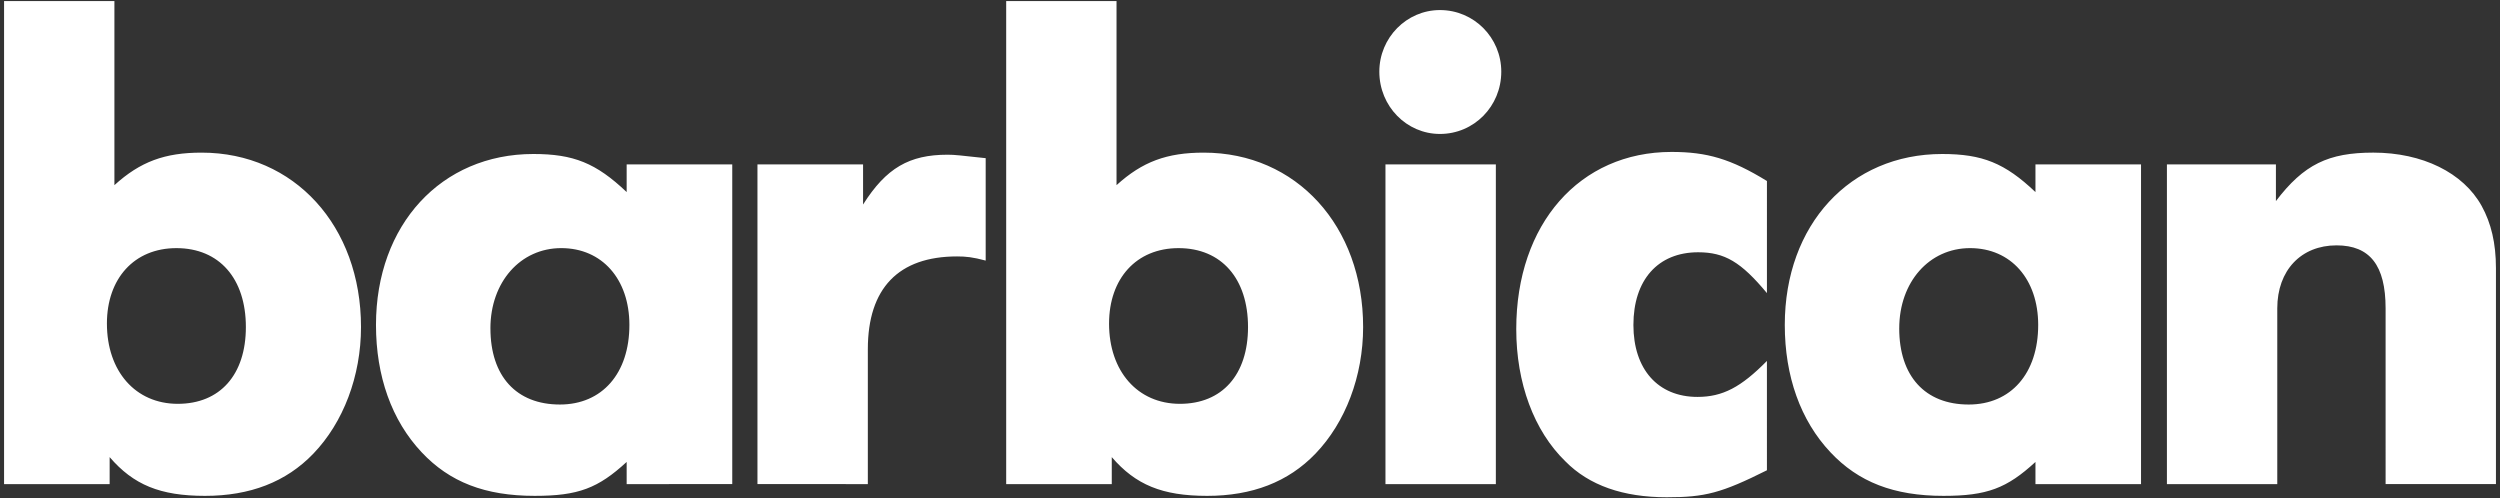 <svg xmlns="http://www.w3.org/2000/svg" width="301" height="60">
  <rect width="100%" height="100%" fill="#333333" stroke="none"/>
  <path fill-rule="evenodd" fill="#FFF" d="M12.873 38.956c0 5.75 3.445 9.665 8.53 9.665 5.085 0 8.2-3.498 8.2-9.248 0-5.83-3.197-9.498-8.364-9.498-5.086 0-8.367 3.667-8.367 9.082M.49.13h13.285v22.163c3.117-2.833 6.07-3.916 10.5-3.916 11.153 0 19.19 8.83 19.19 20.995 0 5.917-2.132 11.5-5.74 15.25-3.28 3.414-7.628 5.08-13.04 5.08-5.414 0-8.613-1.332-11.484-4.665v3.25H.49V.13zm58.558 39.41c0 5.75 3.116 9.165 8.365 9.165 5.085 0 8.366-3.75 8.366-9.583 0-5.498-3.282-9.248-8.203-9.248-4.92 0-8.53 4.083-8.53 9.665m16.404 16.08c-3.443 3.167-5.822 4.083-11.07 4.083-5.99 0-10.253-1.666-13.615-5.25-3.61-3.832-5.496-9.164-5.496-15.33 0-12.08 7.873-20.58 18.945-20.58 4.84 0 7.546 1.083 11.236 4.583v-3.333h12.714v38.494H75.45V55.62zM91.2 19.793h12.713v4.832c2.79-4.415 5.577-5.998 10.17-5.998.902 0 1.476.083 4.593.416v12.33c-1.558-.416-2.378-.5-3.445-.5-7.053 0-10.744 3.834-10.744 11.166v16.246H91.198V19.793zm42.33 19.163c0 5.75 3.446 9.665 8.53 9.665 5.086 0 8.202-3.498 8.202-9.248 0-5.83-3.198-9.498-8.365-9.498-5.086 0-8.366 3.667-8.366 9.082M121.144.13h13.286v22.163c3.118-2.833 6.07-3.916 10.5-3.916 11.154 0 19.19 8.83 19.19 20.995 0 5.917-2.132 11.5-5.74 15.25-3.28 3.414-7.628 5.08-13.04 5.08-5.413 0-8.612-1.332-11.483-4.665v3.25h-12.712V.13zm45.666 19.663H180.1v38.493H166.81V19.793zm13.944-11.165c0 4.166-3.28 7.5-7.382 7.5-4.02 0-7.3-3.334-7.3-7.5 0-4.083 3.28-7.416 7.3-7.416 4.1 0 7.382 3.333 7.382 7.416M212.74 56.62c-5.496 2.75-7.464 3.25-12.057 3.25-5.25 0-9.35-1.417-12.22-4.333-3.774-3.666-5.906-9.416-5.906-15.914 0-12.665 7.628-21.33 18.7-21.33 4.265 0 7.135.833 11.482 3.5V35.29c-3.118-3.75-5.086-4.916-8.284-4.916-4.84 0-7.792 3.333-7.792 8.75 0 5.33 2.952 8.664 7.71 8.664 3.033 0 5.248-1.166 8.365-4.332V56.62zm15.926-17.08c0 5.75 3.116 9.165 8.365 9.165 5.087 0 8.367-3.75 8.367-9.583 0-5.498-3.28-9.248-8.2-9.248-4.922 0-8.53 4.083-8.53 9.665m16.402 16.08c-3.446 3.167-5.825 4.083-11.073 4.083-5.987 0-10.252-1.666-13.614-5.25-3.61-3.832-5.495-9.164-5.495-15.33 0-12.08 7.874-20.58 18.945-20.58 4.84 0 7.546 1.083 11.236 4.583v-3.333h12.71v38.494h-12.71V55.62zm15.827-35.827h13.123v4.416c3.363-4.417 6.316-5.833 11.728-5.833 5.905 0 10.826 2.416 13.04 6.415 1.15 2.083 1.723 4.5 1.723 7.5v25.994h-13.285V37.124c0-5.166-1.887-7.583-5.906-7.583-4.266 0-7.136 3-7.136 7.584v21.162h-13.287V19.793z"/>
</svg>
